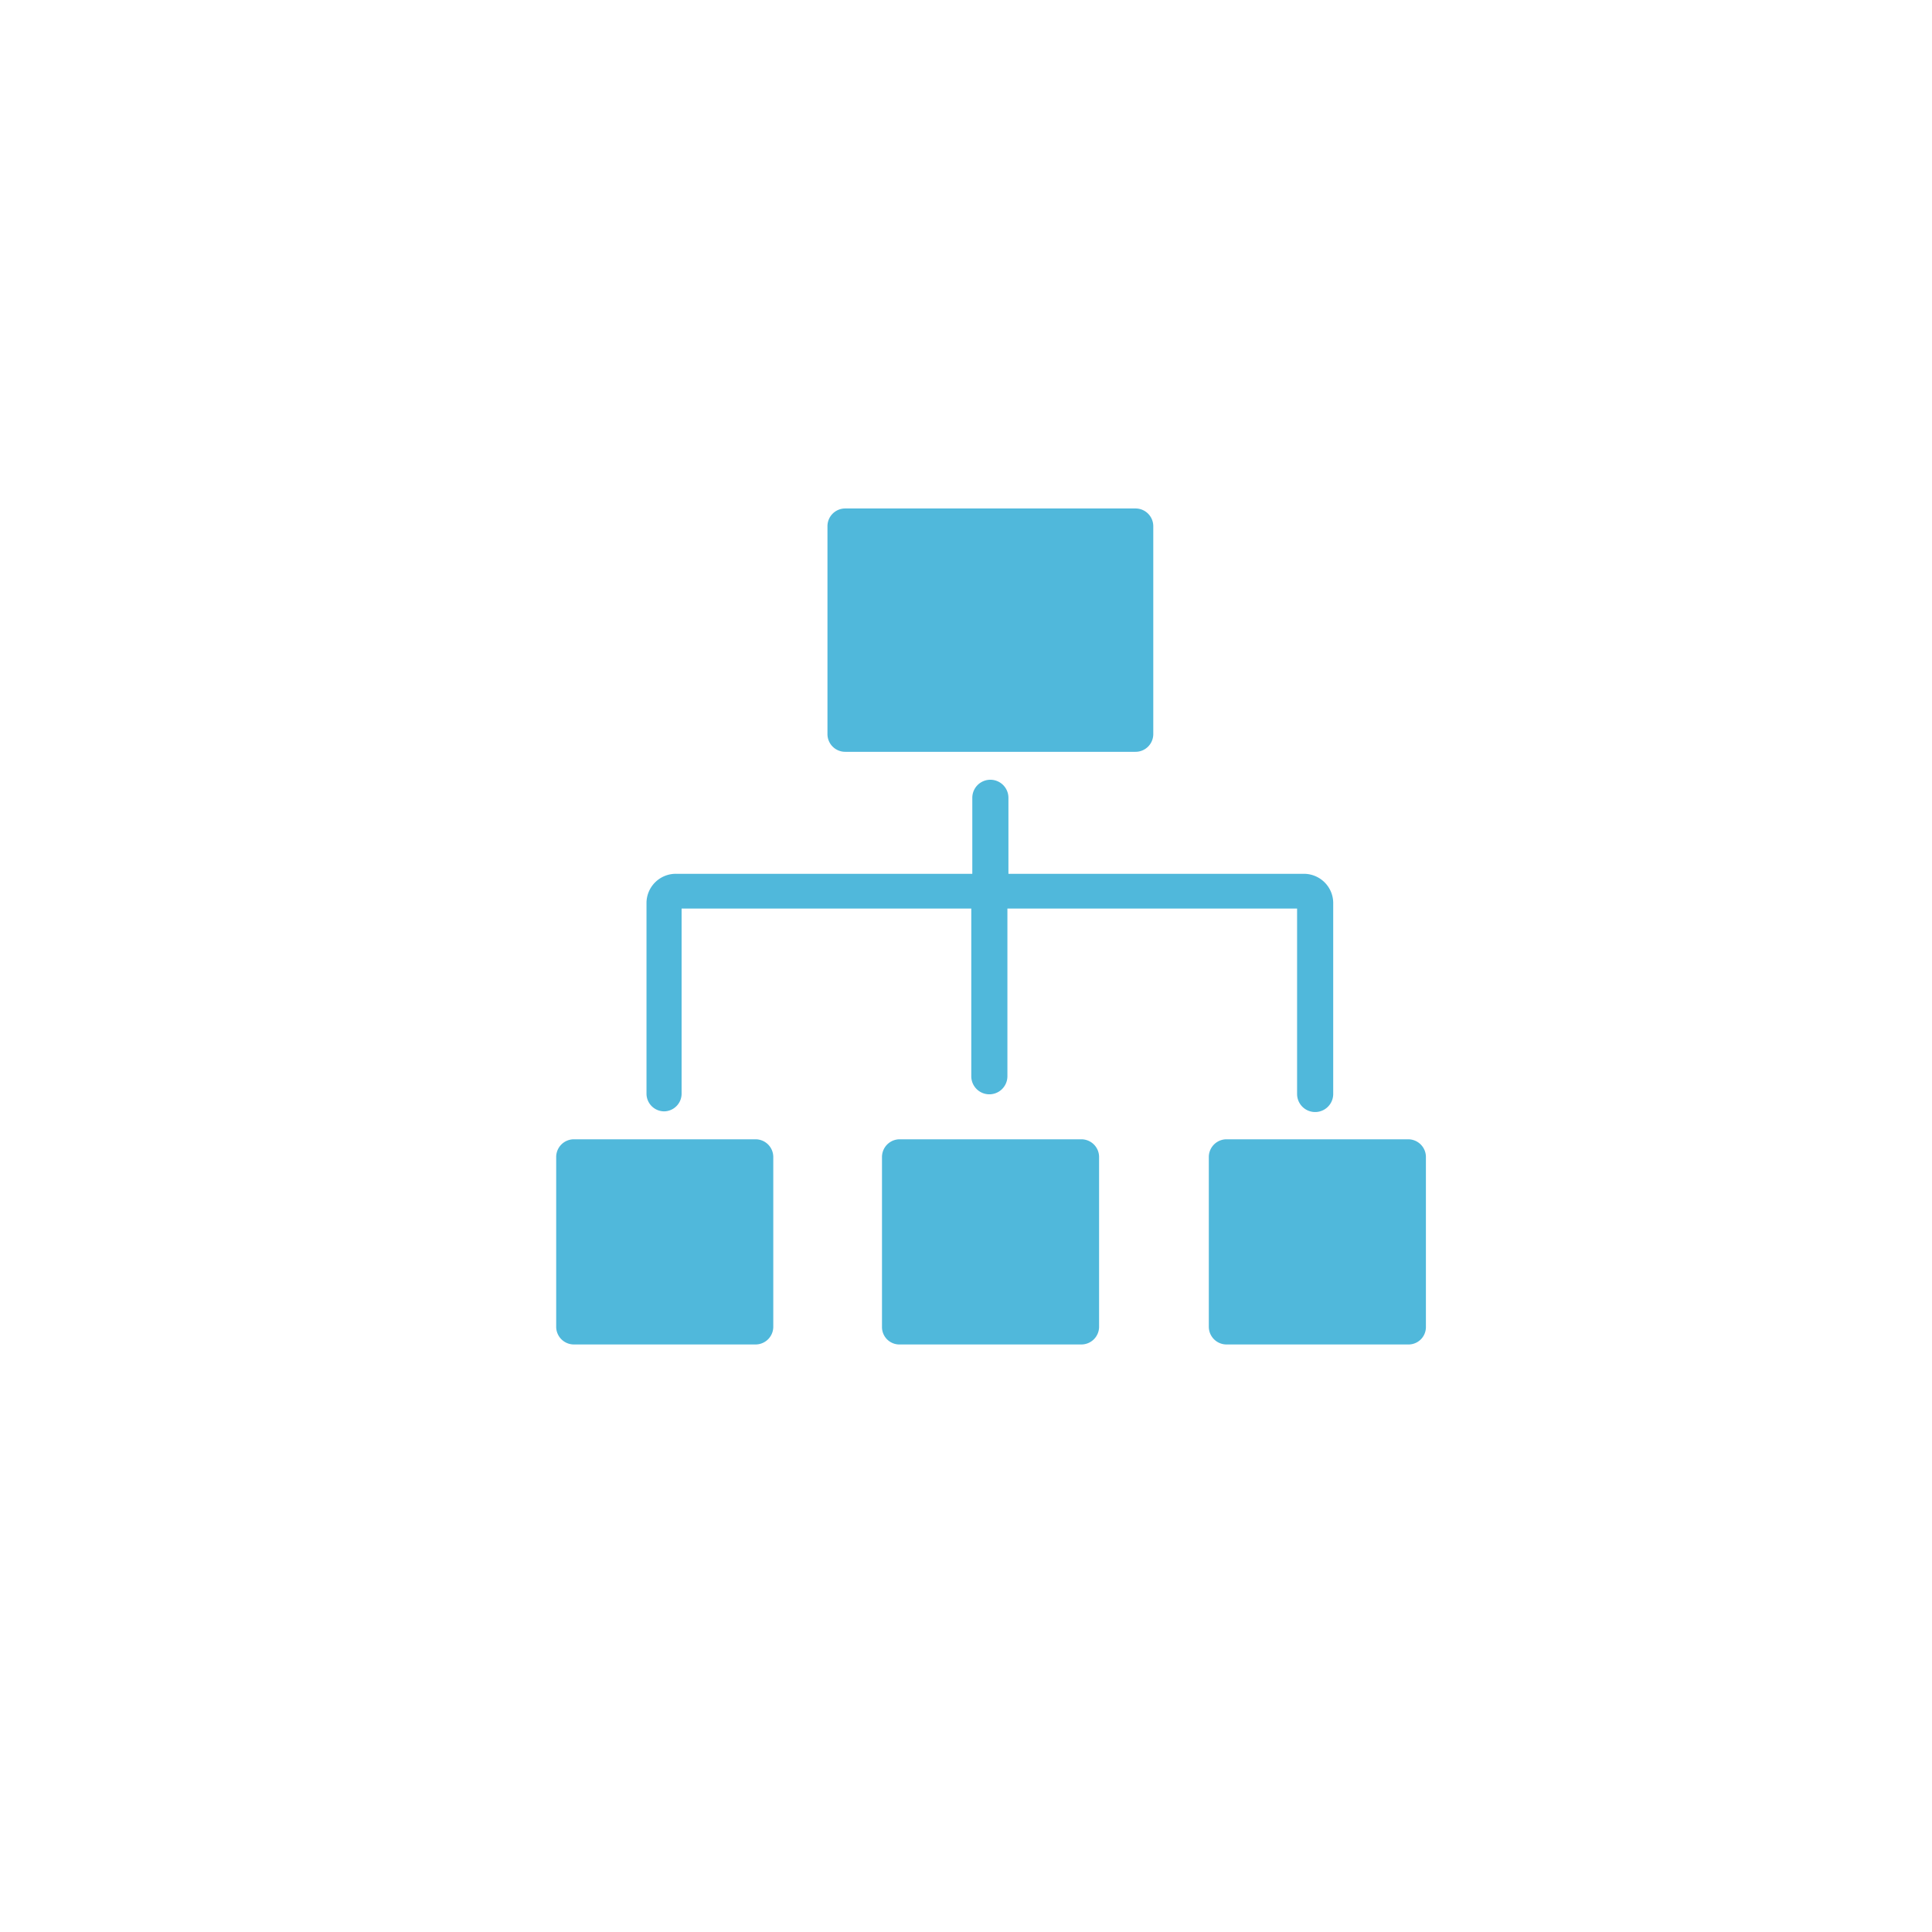 <svg id="图层_1" data-name="图层 1" xmlns="http://www.w3.org/2000/svg" viewBox="0 0 56.69 56.69"><defs><style>.cls-1{fill:#50b8db;}</style></defs><title>SVG图标</title><path class="cls-1" d="M20,26.66h8.5v4.92a.53.53,0,0,0,1.06,0V26.66h8.5V32.1a.53.53,0,0,0,1.06,0V26.48a.86.86,0,0,0-.87-.84H29.59V23.41a.53.53,0,0,0-1.06,0v2.23H19.85a.86.86,0,0,0-.88.84V32.1a.52.52,0,0,0,.53.51A.52.52,0,0,0,20,32.1Zm2.13,6.77H16.85a.52.52,0,0,0-.53.51v5a.52.52,0,0,0,.53.51h5.31a.52.52,0,0,0,.53-.51v-5a.52.52,0,0,0-.53-.51Zm9.56,0H26.41a.52.52,0,0,0-.53.51v5a.51.51,0,0,0,.53.51h5.31a.52.52,0,0,0,.53-.51v-5a.52.52,0,0,0-.53-.51Zm9.55,0H36a.52.52,0,0,0-.53.51v5a.52.52,0,0,0,.53.51h5.31a.51.51,0,0,0,.53-.51v-5a.52.52,0,0,0-.53-.51ZM24.81,22.06h8.5a.52.52,0,0,0,.53-.51V15.44a.52.52,0,0,0-.53-.52h-8.5a.52.52,0,0,0-.53.52v6.11a.52.52,0,0,0,.53.51Zm0,0"/></svg>